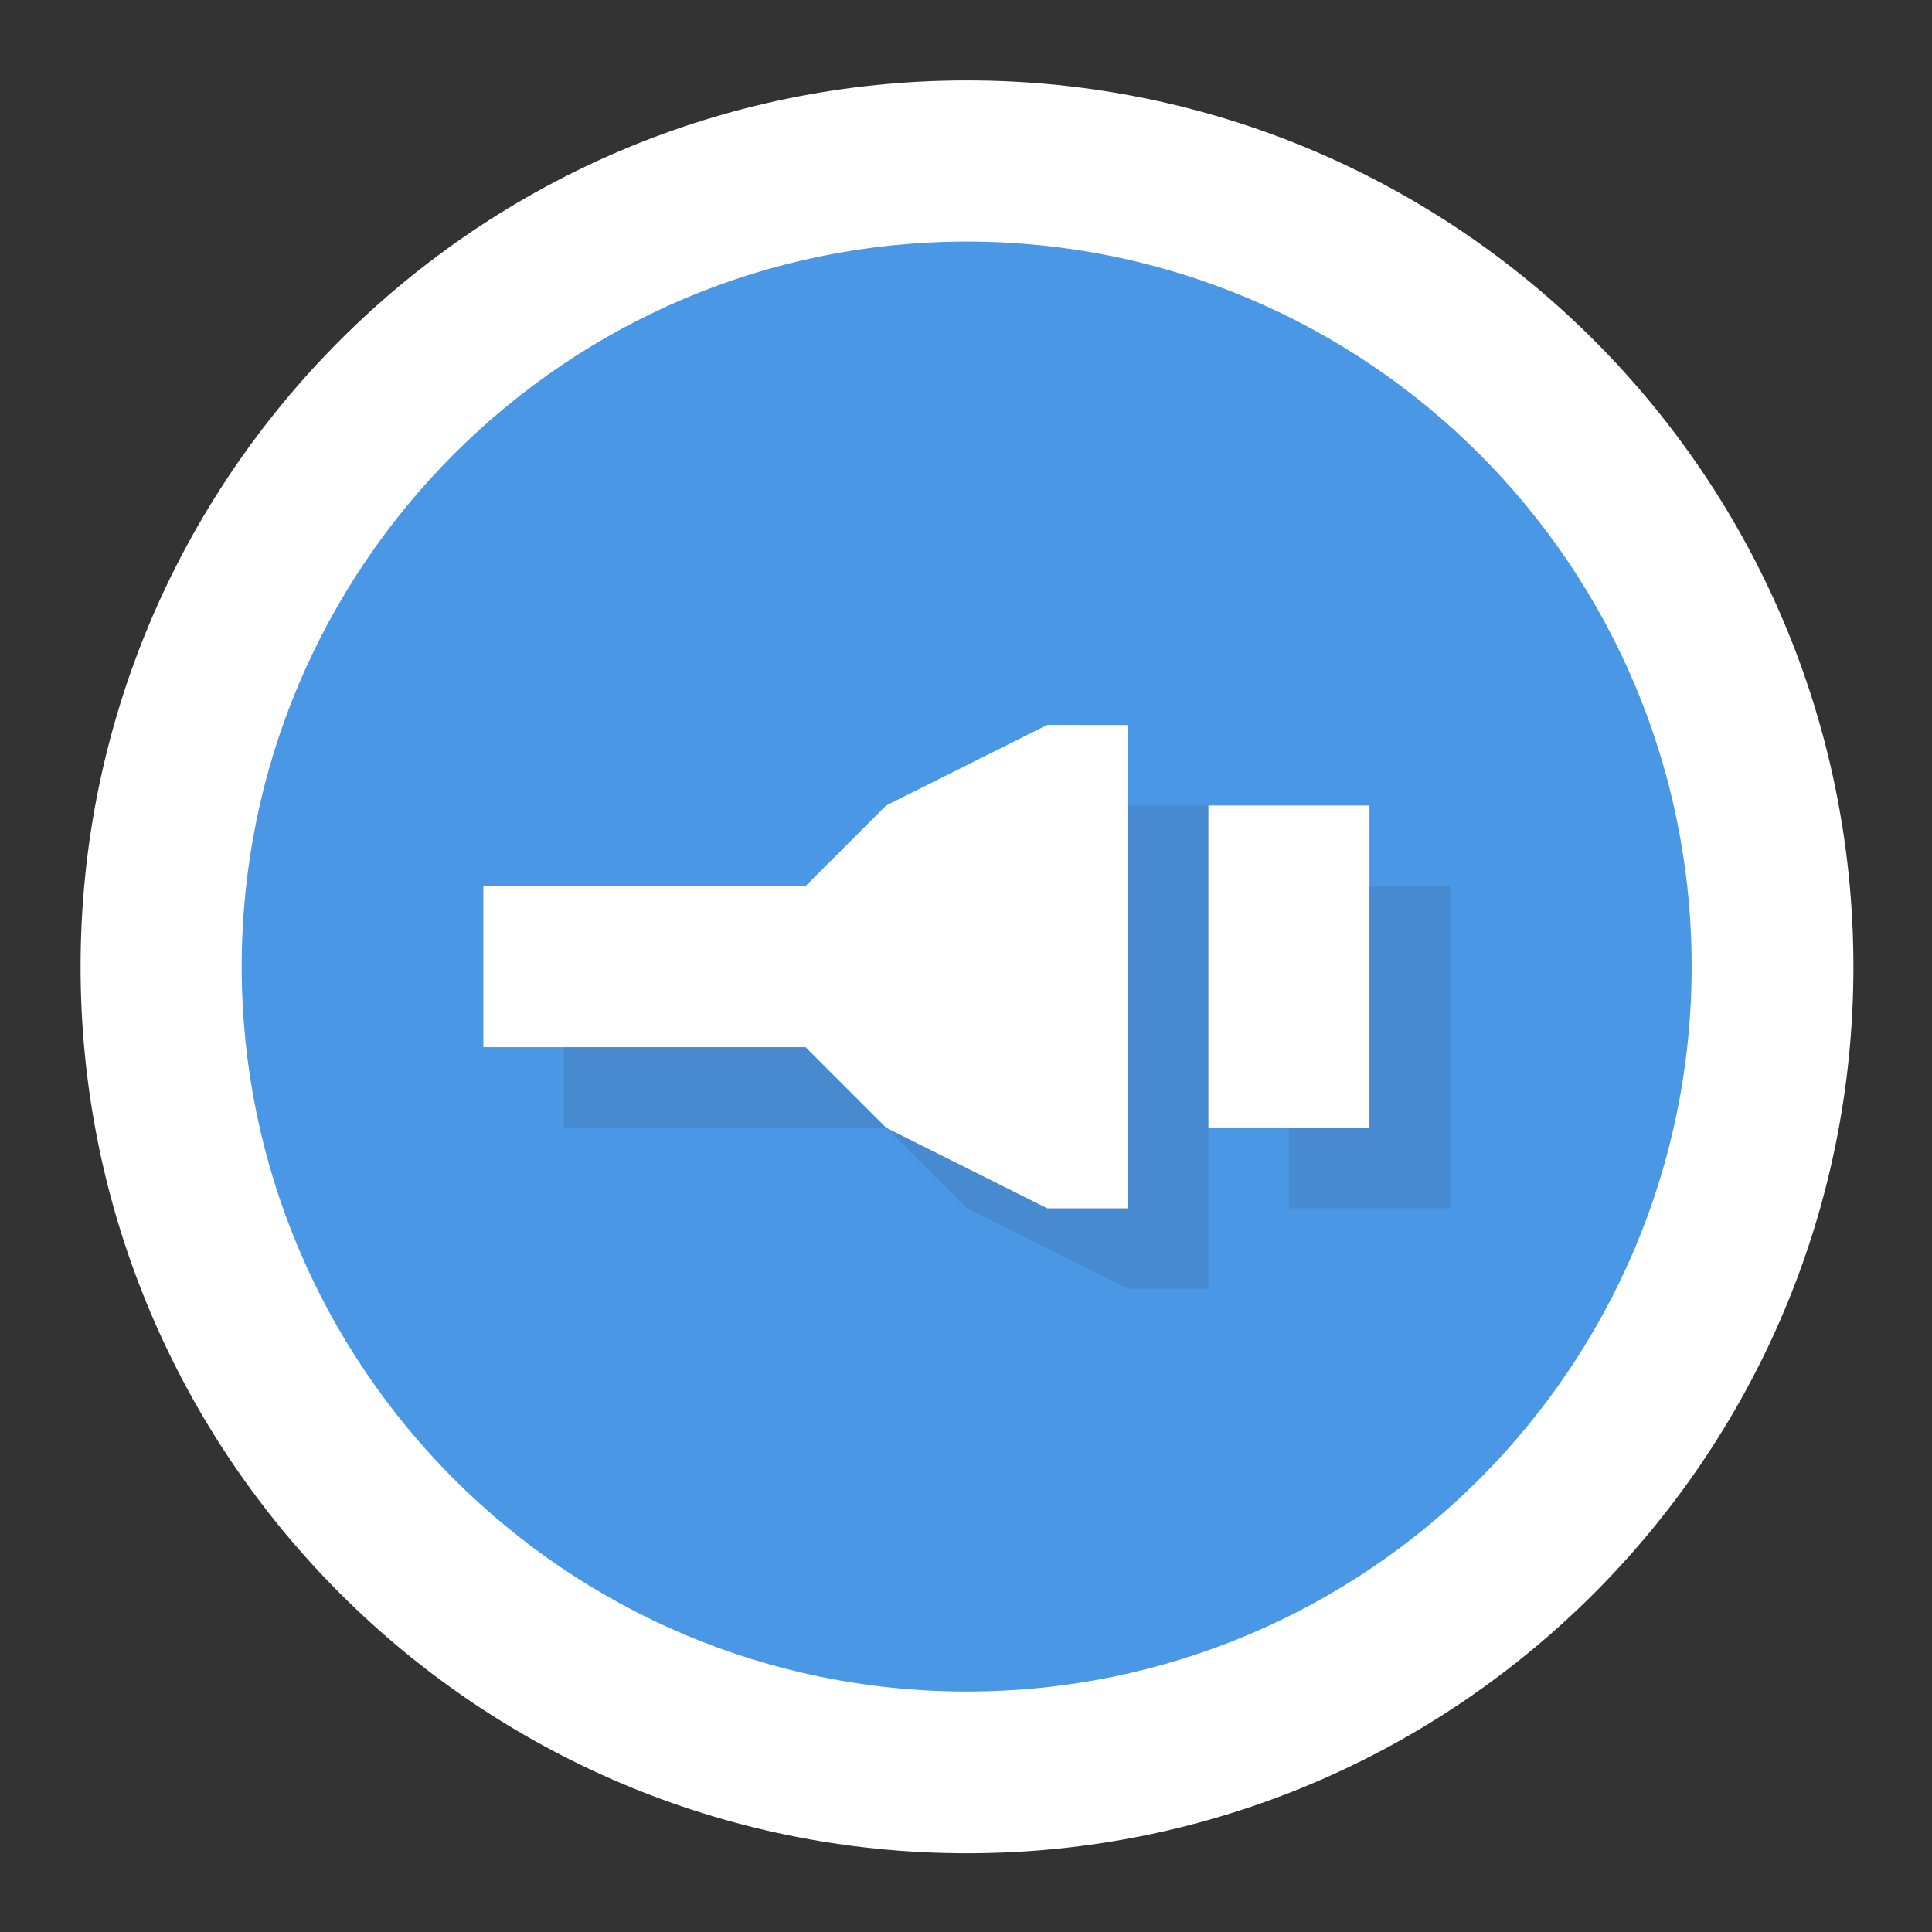 <?xml version="1.0" encoding="UTF-8" standalone="no"?>
<!-- Created with Inkscape (http://www.inkscape.org/) -->

<svg
   xmlns:dc="http://purl.org/dc/elements/1.1/"
   xmlns:cc="http://creativecommons.org/ns#"
   xmlns:rdf="http://www.w3.org/1999/02/22-rdf-syntax-ns#"
   xmlns:svg="http://www.w3.org/2000/svg"
   xmlns="http://www.w3.org/2000/svg"
   xmlns:xlink="http://www.w3.org/1999/xlink"
   xmlns:sodipodi="http://sodipodi.sourceforge.net/DTD/sodipodi-0.dtd"
   xmlns:inkscape="http://www.inkscape.org/namespaces/inkscape"
   version="1.1"
   width="24"
   height="24"
   id="svg13094"
   inkscape:version="0.48.4 r9939"
   sodipodi:docname="emblem-mounted.svg">
  <rect width="100%" height="100%" fill="#333333" stroke="none"/>
  <sodipodi:namedview
     pagecolor="#ffffff"
     bordercolor="#666666"
     borderopacity="1"
     objecttolerance="10"
     gridtolerance="10"
     guidetolerance="10"
     inkscape:pageopacity="0"
     inkscape:pageshadow="2"
     inkscape:window-width="1680"
     inkscape:window-height="1018"
     id="namedview6"
     showgrid="true"
     inkscape:snap-bbox="true"
     inkscape:bbox-paths="true"
     inkscape:bbox-nodes="true"
     inkscape:snap-bbox-edge-midpoints="true"
     inkscape:snap-bbox-midpoints="true"
     inkscape:object-paths="true"
     inkscape:snap-intersection-paths="true"
     inkscape:object-nodes="true"
     inkscape:snap-smooth-nodes="true"
     inkscape:snap-midpoints="true"
     inkscape:snap-object-midpoints="true"
     inkscape:snap-center="true"
     inkscape:zoom="29.5"
     inkscape:cx="12.686228"
     inkscape:cy="11.945369"
     inkscape:window-x="1915"
     inkscape:window-y="-5"
     inkscape:window-maximized="1"
     inkscape:current-layer="g4159"
     inkscape:snap-global="true"
     fit-margin-top="0"
     fit-margin-left="0"
     fit-margin-right="0"
     fit-margin-bottom="0">
    <inkscape:grid
       type="xygrid"
       id="grid2983"
       empspacing="5"
       visible="true"
       enabled="true"
       snapvisiblegridlinesonly="true"
       originx="-12px"
       originy="-6px" />
  </sodipodi:namedview>
  <defs
     id="defs7">
    <linearGradient
       inkscape:collect="always"
       xlink:href="#linearGradient4231"
       id="linearGradient4237"
       x1="3"
       y1="32"
       x2="3"
       y2="-1e-07"
       gradientUnits="userSpaceOnUse" />
    <linearGradient
       inkscape:collect="always"
       id="linearGradient4231">
      <stop
         style="stop-color:#696f77;stop-opacity:1"
         offset="0"
         id="stop4233" />
      <stop
         style="stop-color:#797f89;stop-opacity:1"
         offset="1"
         id="stop4235" />
    </linearGradient>
  </defs>
  <g
     id="g4159"
     transform="matrix(0.688,0,0,0.688,0,2)">
    <path
       sodipodi:type="arc"
       style="color:#000000;fill:#ffffff;fill-opacity:1;fill-rule:nonzero;stroke:none;stroke-width:2;marker:none;visibility:visible;display:inline;overflow:visible;enable-background:accumulate"
       id="path2993"
       sodipodi:cx="11"
       sodipodi:cy="11"
       sodipodi:rx="11"
       sodipodi:ry="11"
       d="M 22,11 C 22,17.075 17.075,22 11,22 4.925,22 0,17.075 0,11 0,4.925 4.925,0 11,0 17.075,0 22,4.925 22,11 z"
       transform="matrix(1.455,0,0,1.455,1.455,-1.455)" />
    <path
       transform="matrix(2.618,0,0,2.618,4.364,1.455)"
       d="M 10,5 C 10,7.761 7.761,10 5,10 2.239,10 0,7.761 0,5 0,2.239 2.239,0 5,0 c 2.761,0 5,2.239 5,5 z"
       sodipodi:ry="5"
       sodipodi:rx="5"
       sodipodi:cy="5"
       sodipodi:cx="5"
       id="path3002"
       style="color:#000000;fill:#4a97e5;fill-opacity:1;fill-rule:nonzero;stroke:none;stroke-width:1.111;marker:none;visibility:visible;display:inline;overflow:visible;enable-background:accumulate"
       sodipodi:type="arc" />
    <path
       sodipodi:nodetypes="cccccccccccccccc"
       inkscape:connector-curvature="0"
       style="color:#000000;fill:#ffffff;fill-opacity:1;fill-rule:nonzero;stroke:none;marker:none;visibility:visible;display:inline;overflow:visible;enable-background:accumulate"
       d="m 18.909,10.182 -2.909,1.455 -1.455,1.455 -5.818,0 0,2.909 5.818,0 1.455,1.455 2.909,1.455 1.455,0 0,-8.727 z m 2.909,1.455 0,5.818 2.909,0 0,-5.818 z"
       id="path3059" />
    <path
       style="color:#000000;fill:#404957;fill-opacity:0.15;fill-rule:nonzero;stroke:none;stroke-width:1.375;marker:none;visibility:visible;display:inline;overflow:visible;enable-background:accumulate"
       d="m 20.364,11.636 0,7.273 -1.455,0 -2.909,-1.455 1.455,1.455 2.909,1.455 1.455,0 0,-2.909 0,-5.818 -1.455,0 z m -4.364,5.818 -1.455,-1.455 -4.364,0 0,1.455 5.818,0 z m 8.727,-4.364 0,4.364 -1.455,0 0,1.455 2.909,0 0,-5.818 -1.455,0 z"
       id="path4078-8"
       inkscape:connector-curvature="0" />
  </g>
</svg>

